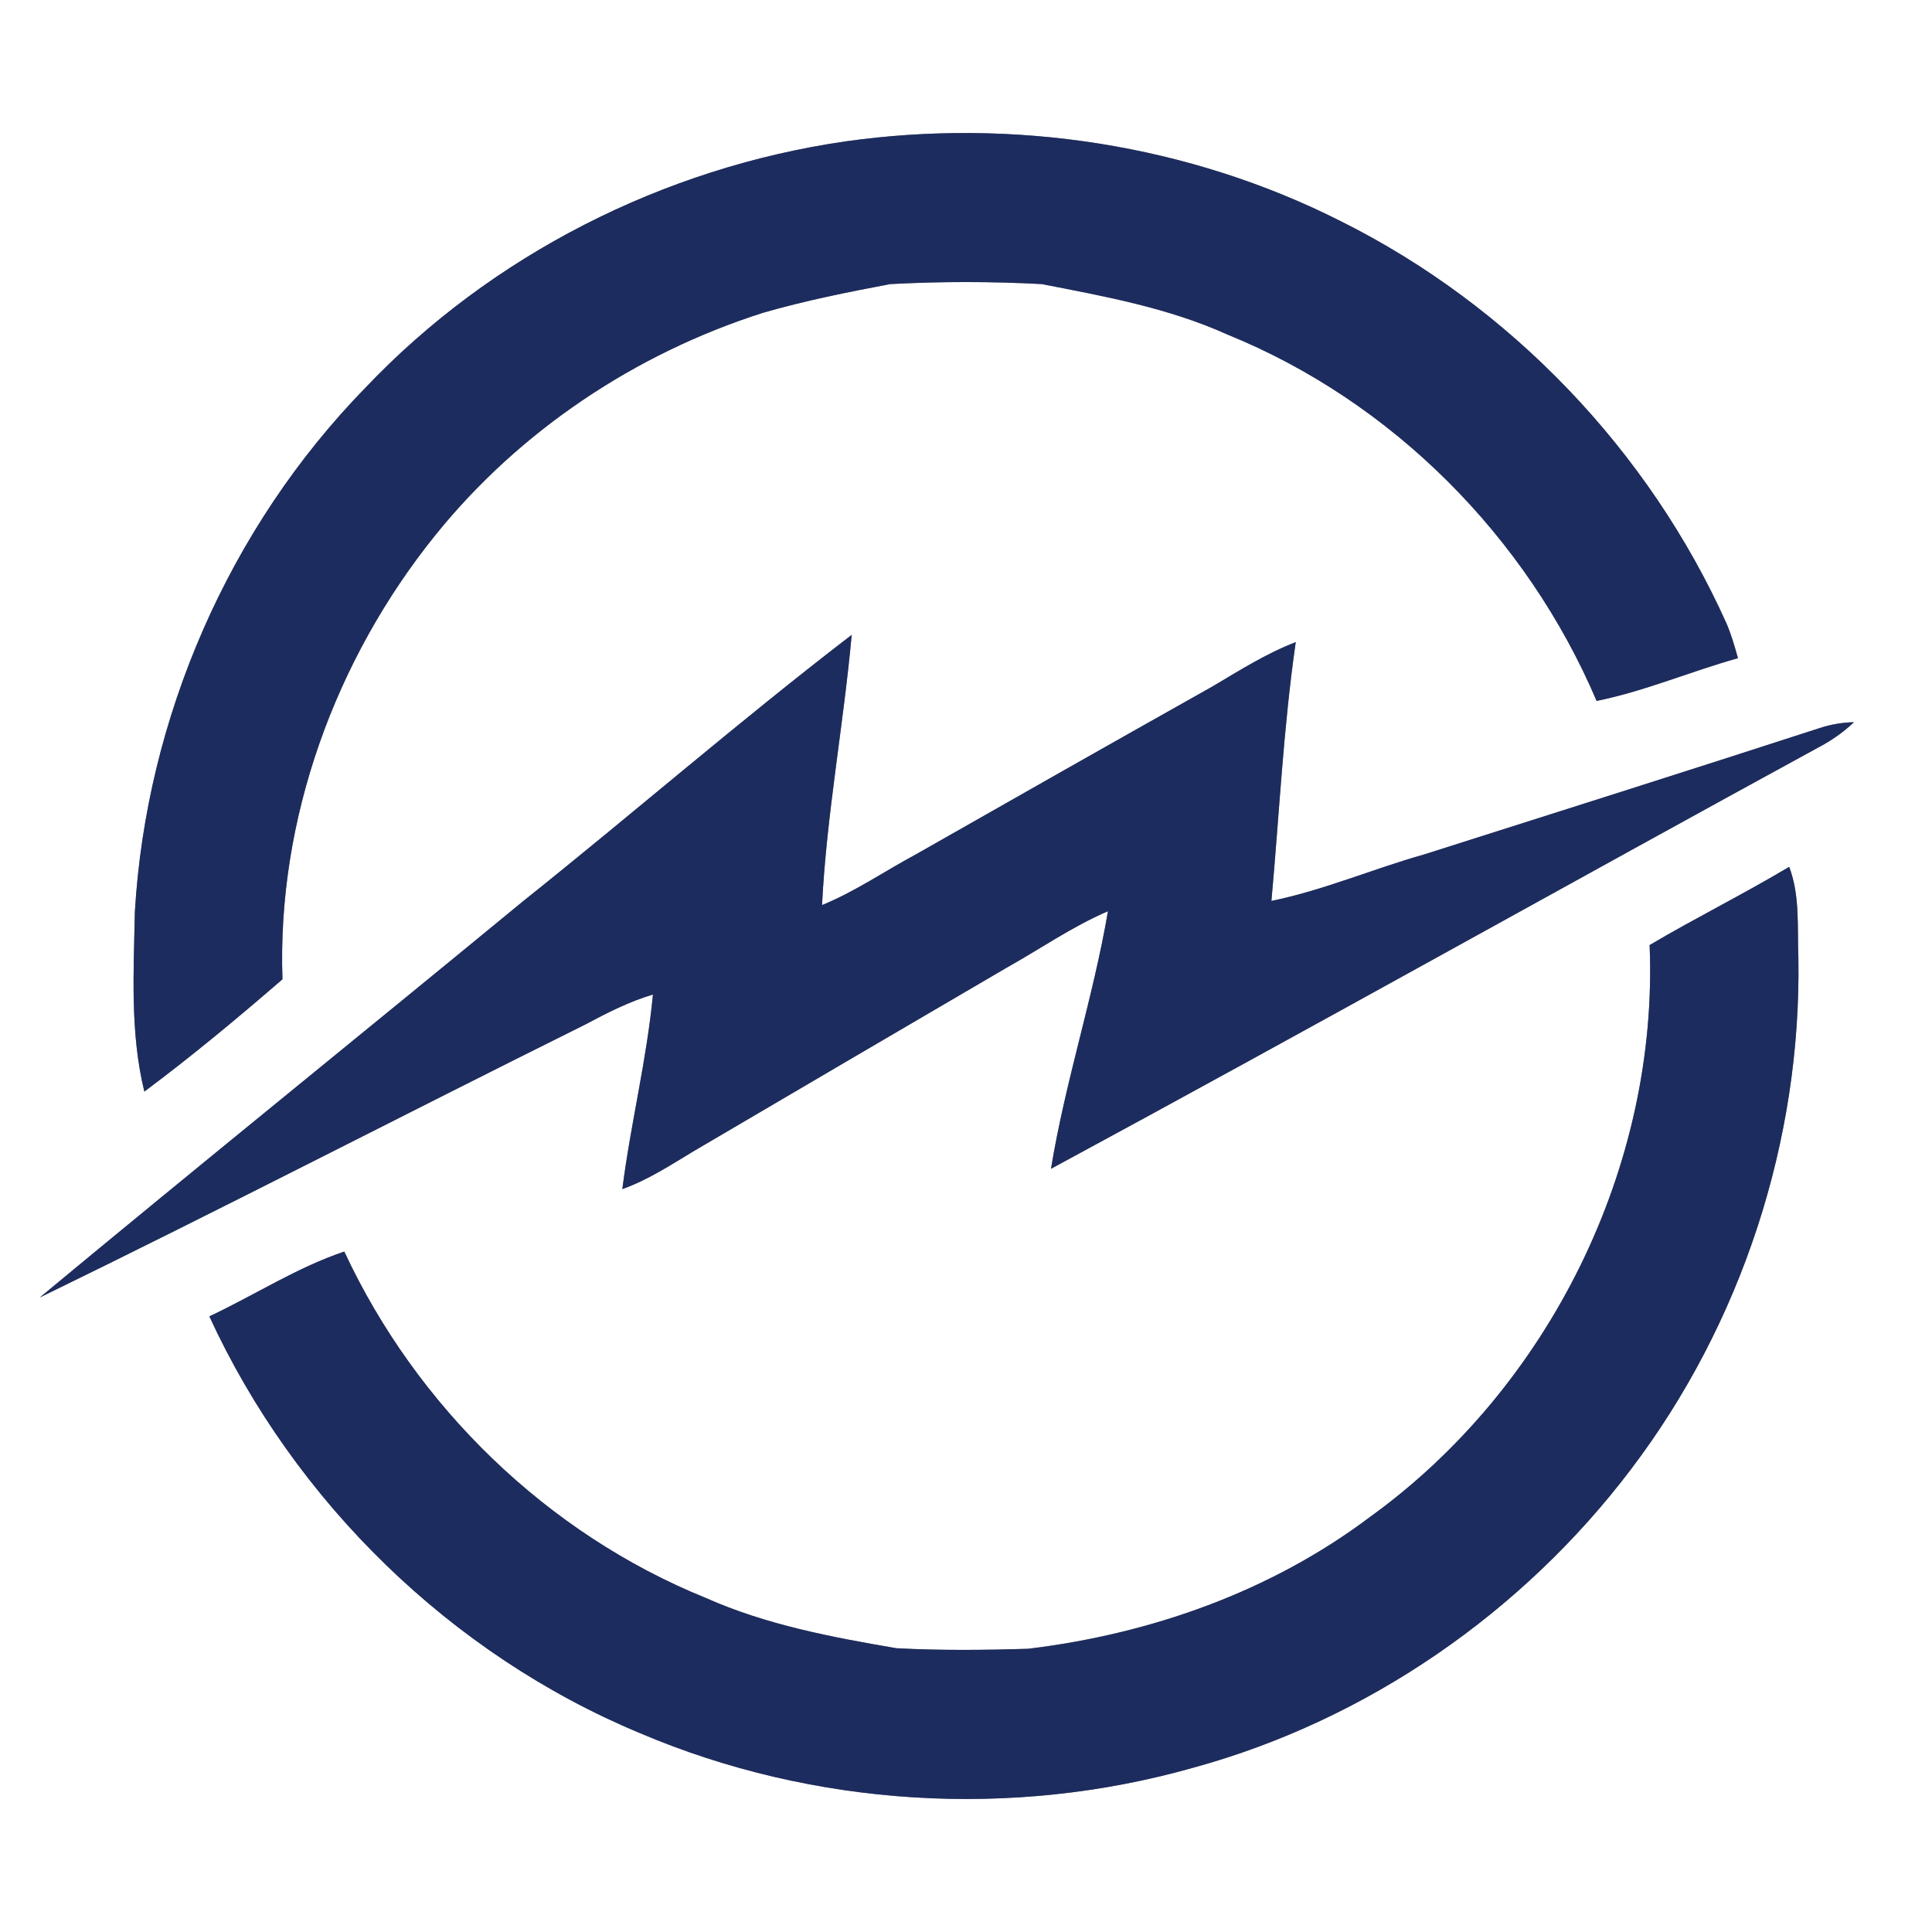 <?xml version="1.0" encoding="UTF-8" ?>
<!DOCTYPE svg PUBLIC "-//W3C//DTD SVG 1.1//EN" "http://www.w3.org/Graphics/SVG/1.1/DTD/svg11.dtd">
<svg width="250pt" height="250pt" viewBox="0 0 250 250" version="1.1" xmlns="http://www.w3.org/2000/svg">
<rect x="0" y="0" width="250" height="250" fill="#808080" stroke="none"/>
<g id="#ffffffff">
<path fill="#ffffff" opacity="1.00" d=" M 0.00 0.00 L 250.00 0.00 L 250.00 250.00 L 0.00 250.00 L 0.00 0.00 M 109.38 18.30 C 85.89 21.70 63.59 32.98 47.23 50.23 C 29.63 68.29 18.93 92.86 17.45 118.02 C 17.30 125.75 16.82 133.67 18.68 141.25 C 24.83 136.66 30.75 131.74 36.55 126.72 C 35.84 106.02 43.38 85.31 56.34 69.24 C 67.22 55.74 82.24 45.72 98.75 40.47 C 104.15 38.91 109.68 37.80 115.20 36.76 C 121.72 36.41 128.28 36.41 134.80 36.76 C 142.93 38.34 151.18 39.84 158.78 43.27 C 180.18 51.94 197.59 69.51 206.60 90.70 C 212.86 89.43 218.75 86.88 224.89 85.17 C 224.47 83.63 224.02 82.10 223.39 80.63 C 213.34 58.30 195.44 39.58 173.53 28.64 C 153.87 18.69 131.16 15.22 109.38 18.30 M 67.66 116.64 C 46.85 133.77 25.88 150.69 5.14 167.90 C 28.79 156.39 52.16 144.28 75.72 132.58 C 78.54 131.07 81.41 129.61 84.49 128.69 C 83.69 137.15 81.60 145.43 80.53 153.87 C 83.88 152.67 86.85 150.71 89.88 148.89 C 103.31 141.00 116.74 133.12 130.19 125.26 C 134.58 122.81 138.73 119.90 143.37 117.91 C 141.46 129.13 137.83 140.00 136.00 151.24 C 169.48 133.15 202.68 114.52 236.08 96.29 C 237.46 95.49 238.75 94.55 239.90 93.45 C 238.38 93.49 236.90 93.74 235.47 94.21 C 218.44 99.74 201.36 105.13 184.30 110.56 C 177.66 112.43 171.30 115.19 164.52 116.58 C 165.54 105.41 166.06 94.19 167.67 83.09 C 163.85 84.56 160.39 86.76 156.89 88.83 C 144.10 96.02 131.33 103.26 118.58 110.52 C 114.50 112.71 110.67 115.36 106.37 117.12 C 106.96 105.41 109.15 93.83 110.21 82.15 C 95.73 93.26 81.93 105.25 67.66 116.64 M 213.46 122.29 C 214.64 150.89 200.47 179.57 177.27 196.30 C 164.46 205.95 148.89 211.44 133.05 213.35 C 127.37 213.53 121.67 213.58 115.99 213.28 C 107.61 211.85 99.13 210.25 91.32 206.77 C 70.79 198.45 53.88 181.99 44.55 161.95 C 38.42 164.02 32.93 167.59 27.09 170.34 C 38.14 194.34 58.35 214.07 82.77 224.25 C 105.24 233.82 130.99 235.40 154.48 228.72 C 176.93 222.56 197.06 208.63 211.08 190.08 C 225.35 171.27 233.10 147.61 232.71 124.00 C 232.55 120.05 232.95 115.94 231.52 112.17 C 225.59 115.71 219.40 118.78 213.46 122.29 Z" />
</g>
<g id="#1d2c5eff">
<path fill="#1d2c5e" opacity="1.00" d=" M 109.38 18.30 C 131.16 15.22 153.87 18.69 173.53 28.64 C 195.44 39.58 213.34 58.30 223.39 80.63 C 224.02 82.10 224.47 83.63 224.89 85.17 C 218.75 86.88 212.86 89.43 206.60 90.70 C 197.59 69.51 180.18 51.94 158.78 43.27 C 151.18 39.84 142.93 38.34 134.80 36.76 C 128.28 36.41 121.72 36.41 115.20 36.76 C 109.68 37.80 104.15 38.91 98.75 40.47 C 82.24 45.72 67.22 55.74 56.34 69.24 C 43.38 85.31 35.84 106.02 36.55 126.72 C 30.75 131.74 24.83 136.66 18.68 141.25 C 16.82 133.67 17.30 125.75 17.45 118.02 C 18.93 92.86 29.63 68.29 47.23 50.23 C 63.59 32.98 85.89 21.70 109.38 18.30 Z" />
<path fill="#1d2c5e" opacity="1.00" d=" M 67.66 116.64 C 81.93 105.25 95.73 93.26 110.21 82.15 C 109.15 93.83 106.96 105.41 106.37 117.12 C 110.67 115.36 114.50 112.71 118.58 110.52 C 131.33 103.26 144.10 96.02 156.89 88.83 C 160.39 86.76 163.85 84.56 167.67 83.09 C 166.06 94.19 165.54 105.41 164.52 116.58 C 171.30 115.19 177.66 112.43 184.30 110.56 C 201.36 105.13 218.44 99.74 235.47 94.21 C 236.90 93.74 238.38 93.49 239.90 93.45 C 238.75 94.55 237.46 95.49 236.08 96.29 C 202.68 114.52 169.48 133.15 136.00 151.24 C 137.83 140.00 141.46 129.13 143.37 117.91 C 138.73 119.90 134.58 122.81 130.19 125.26 C 116.74 133.12 103.31 141.00 89.88 148.89 C 86.85 150.71 83.88 152.67 80.53 153.87 C 81.60 145.43 83.69 137.15 84.49 128.69 C 81.41 129.61 78.54 131.07 75.72 132.58 C 52.16 144.28 28.79 156.39 5.14 167.90 C 25.88 150.69 46.85 133.77 67.66 116.64 Z" />
<path fill="#1d2c5e" opacity="1.00" d=" M 213.46 122.29 C 219.40 118.78 225.59 115.71 231.52 112.17 C 232.95 115.94 232.55 120.05 232.71 124.00 C 233.10 147.61 225.35 171.27 211.08 190.08 C 197.06 208.63 176.93 222.56 154.48 228.72 C 130.99 235.40 105.24 233.82 82.77 224.25 C 58.35 214.07 38.14 194.34 27.09 170.34 C 32.93 167.59 38.42 164.02 44.55 161.95 C 53.88 181.99 70.79 198.45 91.32 206.77 C 99.13 210.25 107.61 211.85 115.99 213.28 C 121.67 213.58 127.37 213.53 133.05 213.35 C 148.89 211.44 164.46 205.95 177.27 196.30 C 200.47 179.57 214.64 150.89 213.46 122.29 Z" />
</g>
</svg>
